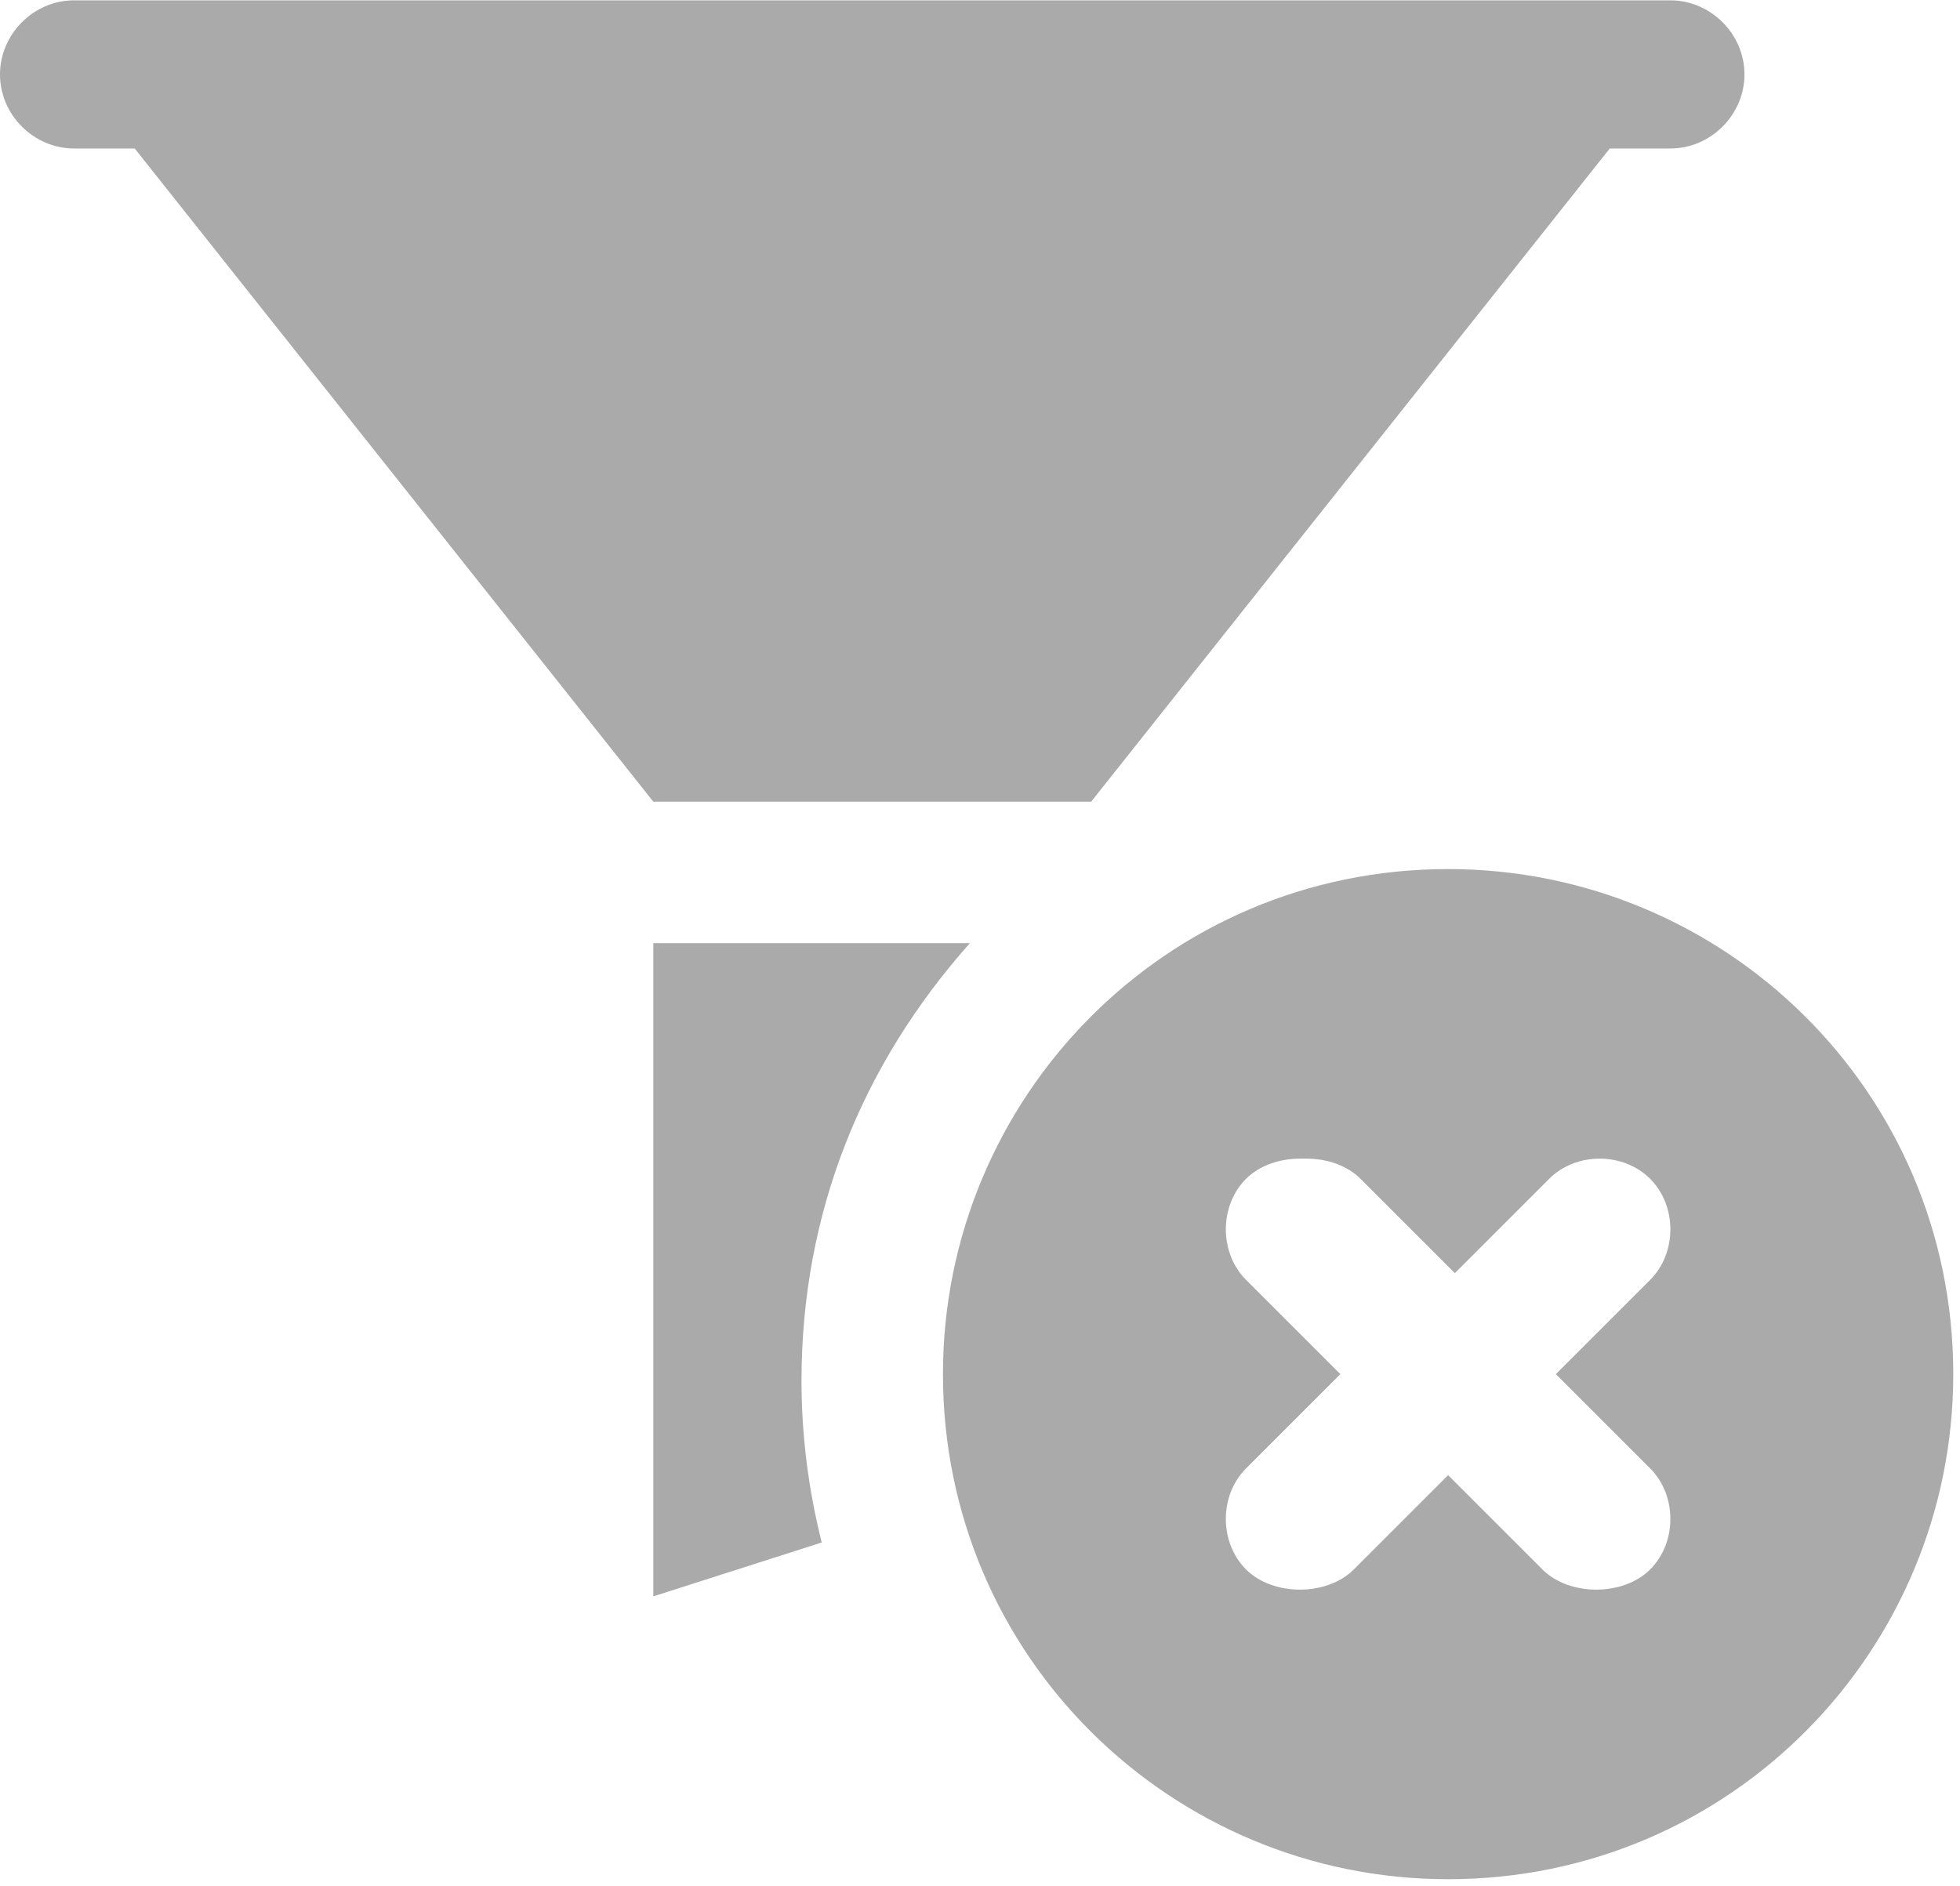 <?xml version="1.0" encoding="UTF-8"?>
<!DOCTYPE svg PUBLIC "-//W3C//DTD SVG 1.1//EN" "http://www.w3.org/Graphics/SVG/1.1/DTD/svg11.dtd">
<!-- Creator: CorelDRAW 2018 (64-Bit) -->
<svg xmlns="http://www.w3.org/2000/svg" xml:space="preserve" width="7.449mm" height="7.17mm" version="1.1" style="shape-rendering:geometricPrecision; text-rendering:geometricPrecision; image-rendering:optimizeQuality; fill-rule:evenodd; clip-rule:evenodd"
viewBox="0 0 2.91 2.8"
 xmlns:xlink="http://www.w3.org/1999/xlink">
 <defs>
  <style type="text/css">
   <![CDATA[
    .fil0 {fill:#AAAAAA}
   ]]>
  </style>
 </defs>
 <g id="Слой_x0020_1">
  <path id="drop-filter.svg" class="fil0" d="M0.11 0c-0,0 -0,-0 -0,-0 -0.06,0 -0.11,0.05 -0.11,0.11 0,0.06 0.05,0.11 0.11,0.11 0,0 0,0 0,0l0.09 0 0.77 0.97 0.65 0 0.77 -0.97 0.09 0c0,0 0,0 0,0 0.06,0 0.11,-0.05 0.11,-0.11 0,-0.06 -0.05,-0.11 -0.11,-0.11 -0,0 -0,0 -0,0l-2.37 0zm2.04 1.29c-0.42,0 -0.75,0.34 -0.75,0.75 0,0.42 0.34,0.75 0.75,0.75 0.42,0 0.75,-0.34 0.75,-0.75 0,-0.42 -0.34,-0.75 -0.75,-0.75zm-1.18 0.11l0 0.97 0.25 -0.08c-0.02,-0.08 -0.03,-0.16 -0.03,-0.24 0,-0.25 0.09,-0.47 0.25,-0.65l-0.46 0zm0.97 0.32c0.03,0 0.06,0.01 0.08,0.03l0.14 0.14 0.14 -0.14c0.04,-0.04 0.11,-0.04 0.15,0 0.04,0.04 0.04,0.11 0,0.15l-0.14 0.14 0.14 0.14c0.04,0.04 0.04,0.11 0,0.15 -0.02,0.02 -0.05,0.03 -0.08,0.03 -0.03,0 -0.06,-0.01 -0.08,-0.03l-0.14 -0.14 -0.14 0.14c-0.02,0.02 -0.05,0.03 -0.08,0.03 -0.03,0 -0.06,-0.01 -0.08,-0.03 -0.04,-0.04 -0.04,-0.11 0,-0.15l0.14 -0.14 -0.14 -0.14c-0.04,-0.04 -0.04,-0.11 0,-0.15 0.02,-0.02 0.05,-0.03 0.08,-0.03z"/>
 </g>
</svg>

